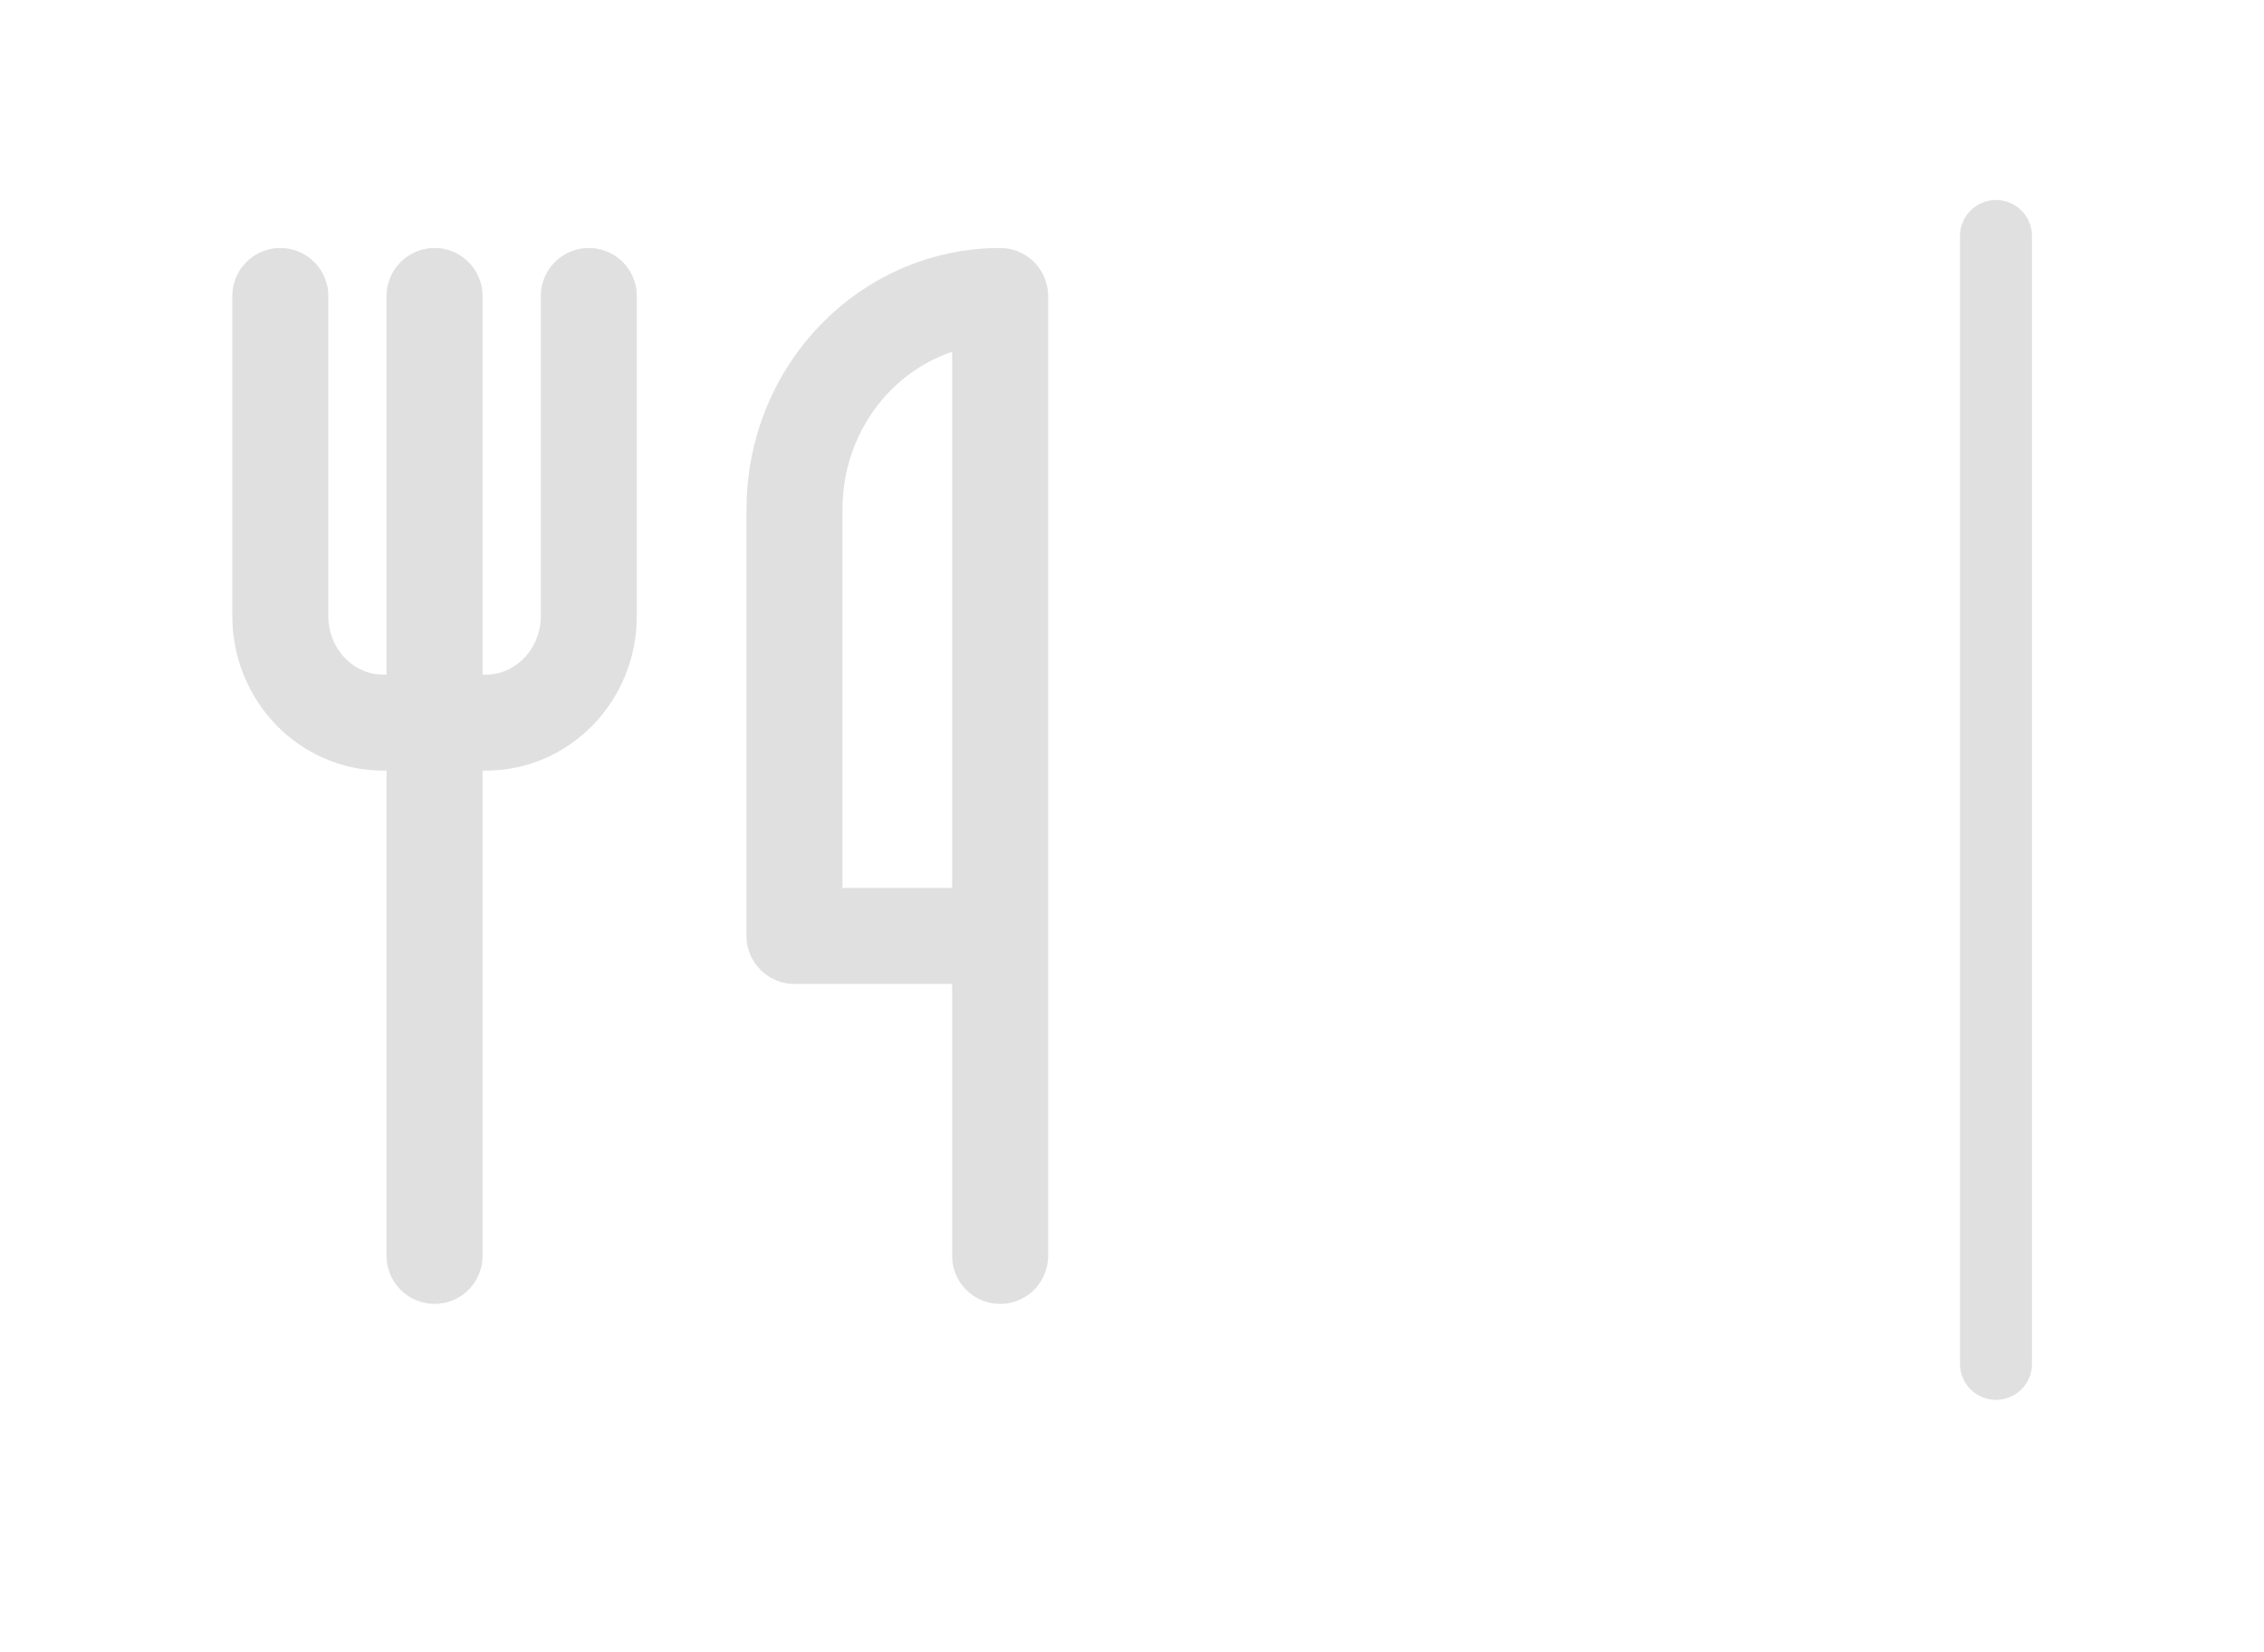 <svg width="37" height="27" viewBox="0 0 37 27" fill="none" xmlns="http://www.w3.org/2000/svg">
<line x1="32.62" y1="3.856" x2="32.62" y2="22.287" stroke="#E0E0E0" stroke-width="1.176" stroke-linecap="round"/>
<path d="M16.345 15.294V4.837C14.489 4.837 12.984 6.397 12.984 8.322V15.294H16.345ZM16.345 15.294V20.522M9.623 4.837V10.065C9.623 11.028 8.87 11.808 7.942 11.808H6.262C5.333 11.808 4.581 11.028 4.581 10.065V4.837M7.102 20.522V4.837" stroke="#E0E0E0" stroke-width="1.569" stroke-linecap="round" stroke-linejoin="round"/>
</svg>
